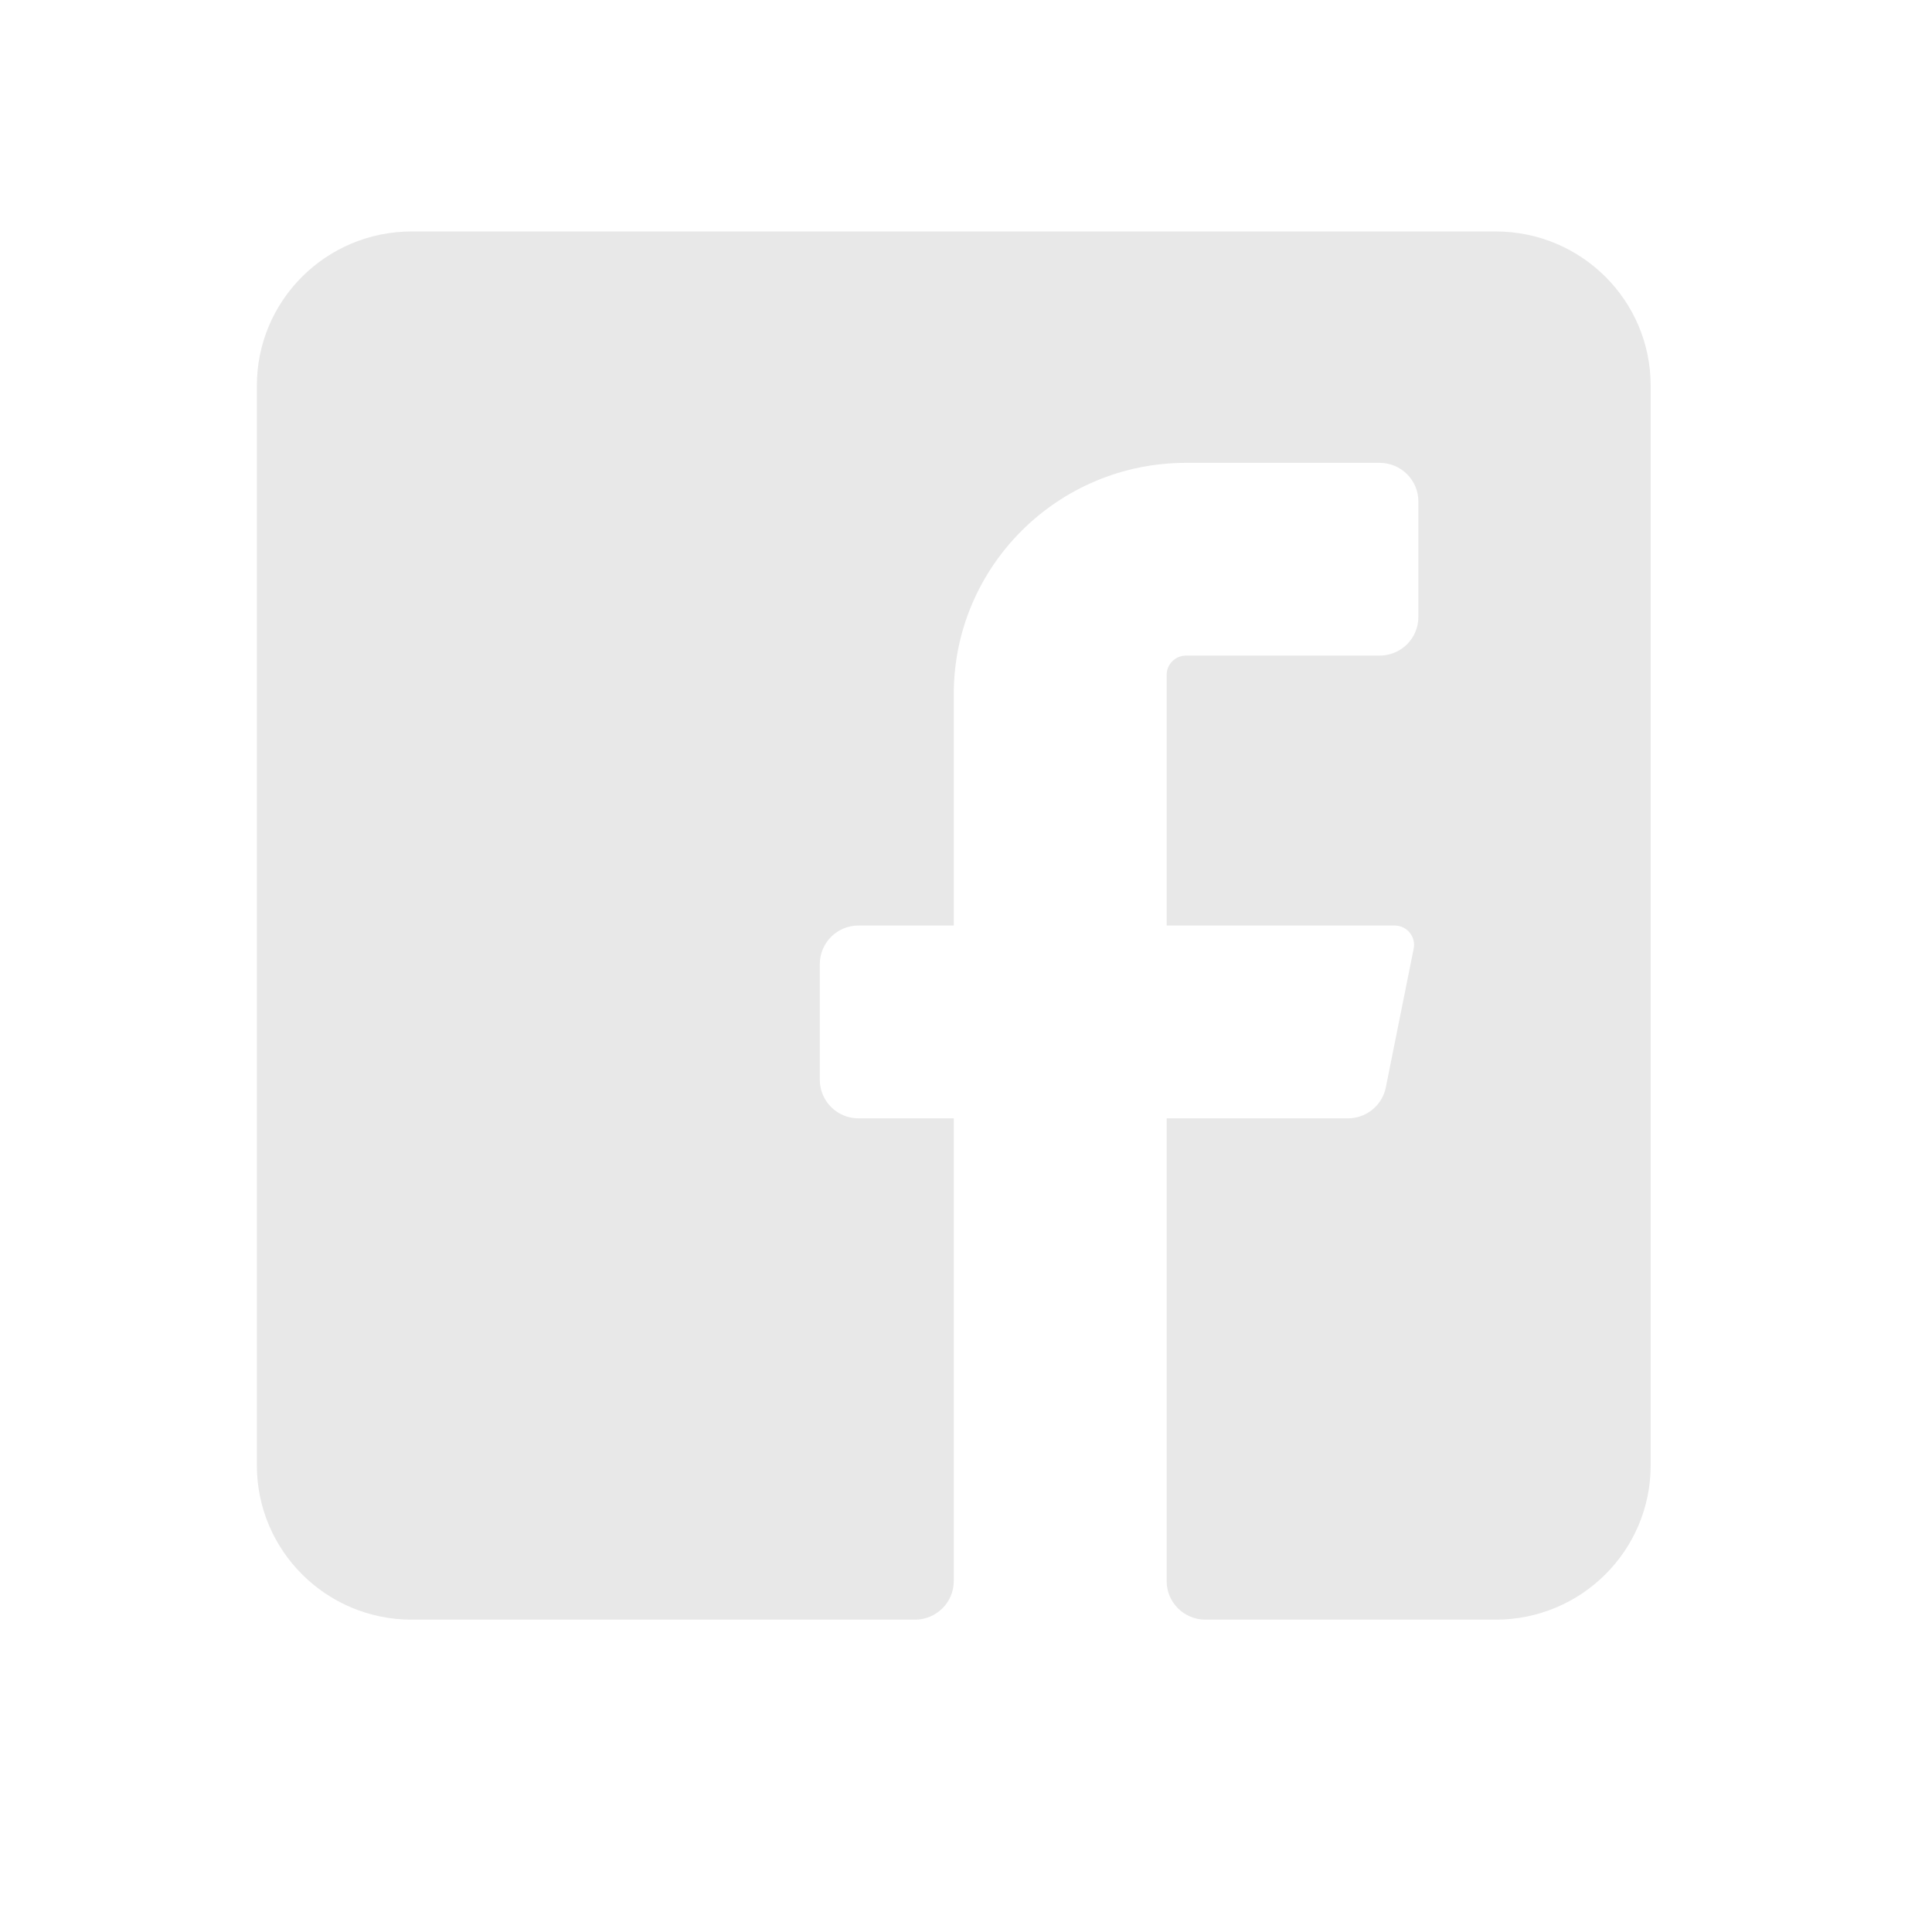 <svg width="21" height="21" viewBox="0 0 21 21" fill="none" xmlns="http://www.w3.org/2000/svg">
<g id="facebook_square" clip-path="url(#clip0_583_39)">
<g id="ico-/-24-/-social-media-&#38;-tools-/-facebook_square">
<path id="Icon-color" d="M17.942 4.192V15.928C17.942 16.854 17.188 17.605 16.258 17.605H13.102C12.87 17.605 12.681 17.417 12.681 17.186V12.156H14.651C14.851 12.156 15.023 12.016 15.063 11.821L15.366 10.312C15.379 10.251 15.363 10.188 15.324 10.139C15.285 10.09 15.227 10.062 15.164 10.06H12.681V7.336C12.681 7.22 12.775 7.126 12.892 7.126H14.996C15.228 7.126 15.417 6.939 15.417 6.707V5.45C15.417 5.218 15.228 5.031 14.996 5.031H12.892C11.497 5.031 10.367 6.157 10.367 7.545V10.06H9.331C9.099 10.06 8.911 10.248 8.911 10.479V11.737C8.911 11.968 9.099 12.156 9.331 12.156H10.367V17.186C10.367 17.417 10.178 17.605 9.946 17.605H4.475C3.545 17.605 2.792 16.854 2.792 15.928V4.192C2.792 3.266 3.545 2.516 4.475 2.516H16.258C17.188 2.516 17.942 3.266 17.942 4.192Z" fill="#E8E8E8"/>
</g>
</g>
<defs>
<clipPath id="clip0_583_39">
<rect width="20.2" height="20.119" fill="white" transform="translate(0.267)"/>
</clipPath>
</defs>
</svg>
